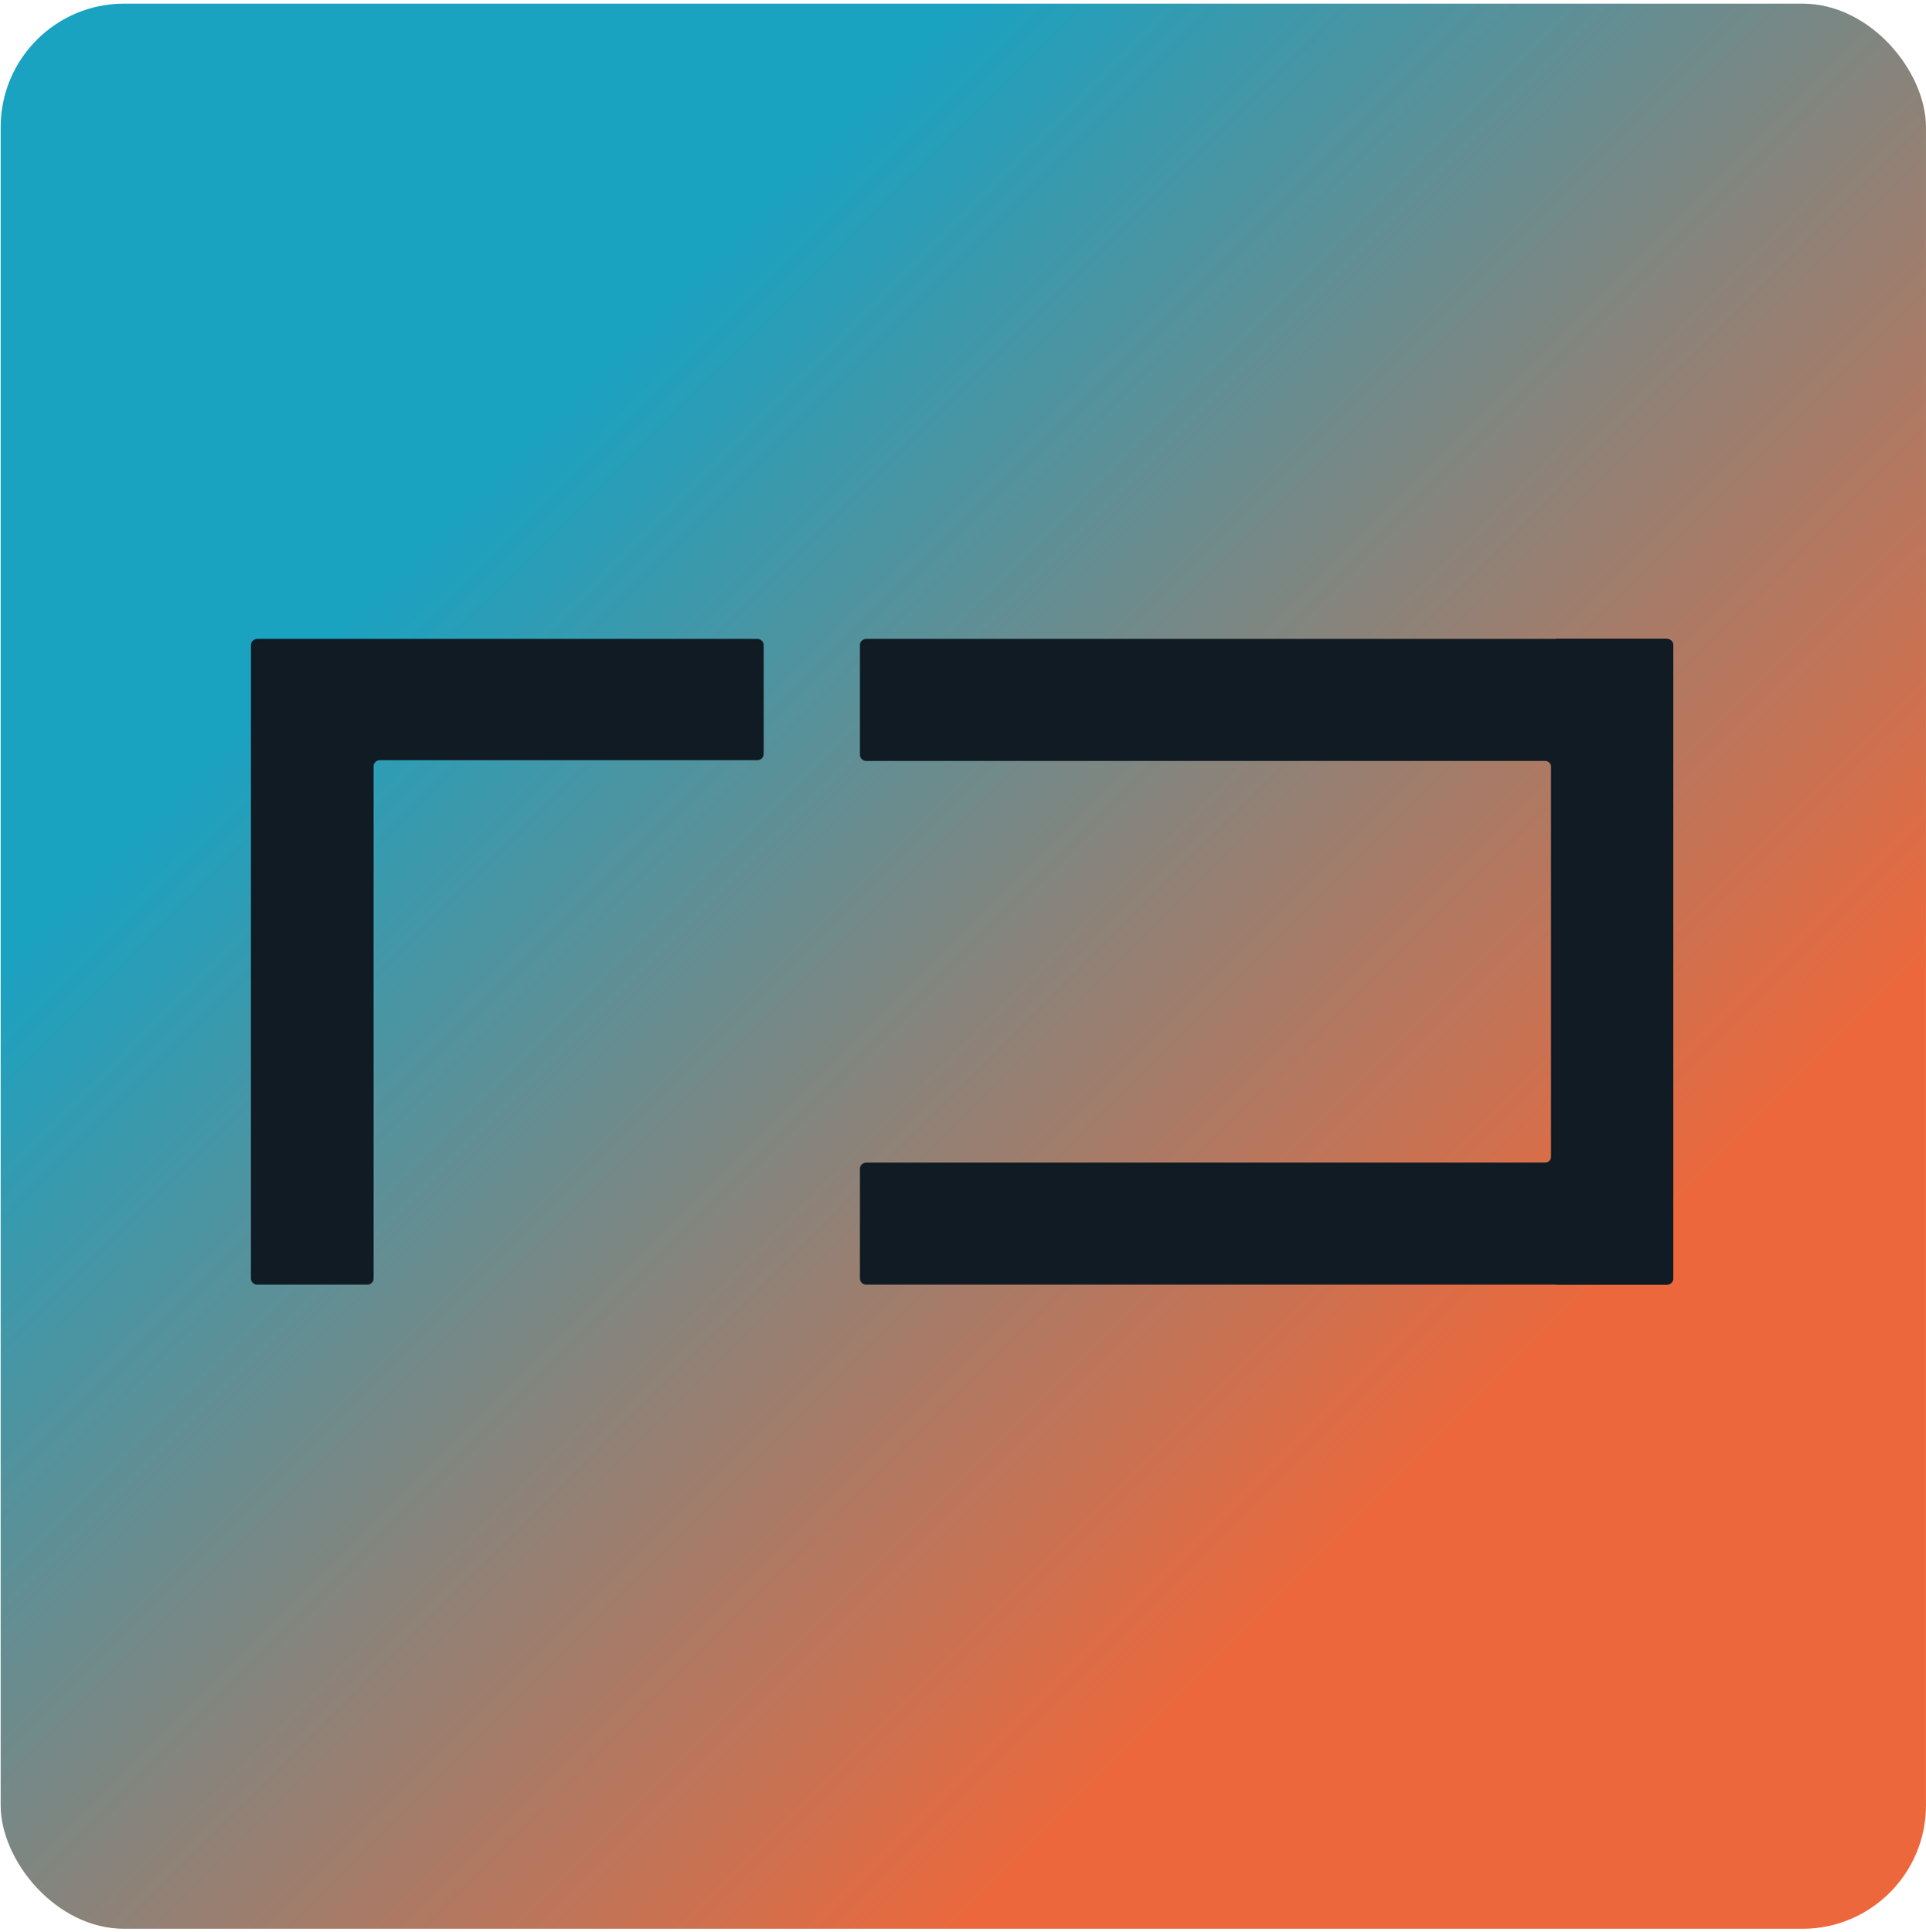 <svg width="312" height="313" viewBox="0 0 312 313" fill="none" xmlns="http://www.w3.org/2000/svg">
<rect x="0.107" y="0.589" width="311.889" height="311.889" rx="20" fill="url(#paint0_linear_235_34)"/>
<path d="M41.65 208.119C41.098 208.119 40.65 207.671 40.65 207.119V104.513C40.65 103.96 41.098 103.513 41.65 103.513H122.708C123.26 103.513 123.708 103.96 123.708 104.513V122.153C123.708 122.706 123.26 123.153 122.708 123.153H61.523C60.971 123.153 60.523 123.601 60.523 124.153V207.119C60.523 207.671 60.076 208.119 59.523 208.119H41.65Z" fill="#101B23"/>
<path d="M139.304 104.513C139.304 103.96 139.751 103.513 140.304 103.513H270.049C270.601 103.513 271.049 103.96 271.049 104.513V207.118C271.049 207.671 270.601 208.118 270.049 208.118H252.287C251.735 208.118 251.287 207.671 251.287 207.118V124.274C251.287 123.722 250.839 123.274 250.287 123.274H140.304C139.751 123.274 139.304 122.827 139.304 122.274V104.513Z" fill="#101B23"/>
<path d="M139.304 207.119C139.304 207.671 139.751 208.119 140.304 208.119H270.049C270.601 208.119 271.049 207.671 271.049 207.119V104.513C271.049 103.961 270.601 103.513 270.049 103.513H252.287C251.735 103.513 251.287 103.961 251.287 104.513V187.357C251.287 187.909 250.839 188.357 250.287 188.357H140.304C139.751 188.357 139.304 188.805 139.304 189.357V207.119Z" fill="#101B23"/>
<defs>
<linearGradient id="paint0_linear_235_34" x1="0.107" y1="0.589" x2="311.996" y2="312.478" gradientUnits="userSpaceOnUse">
<stop offset="0.25" stop-color="#1AA2C1"/>
<stop offset="0.75" stop-color="#EC683C"/>
</linearGradient>
</defs>
</svg>
